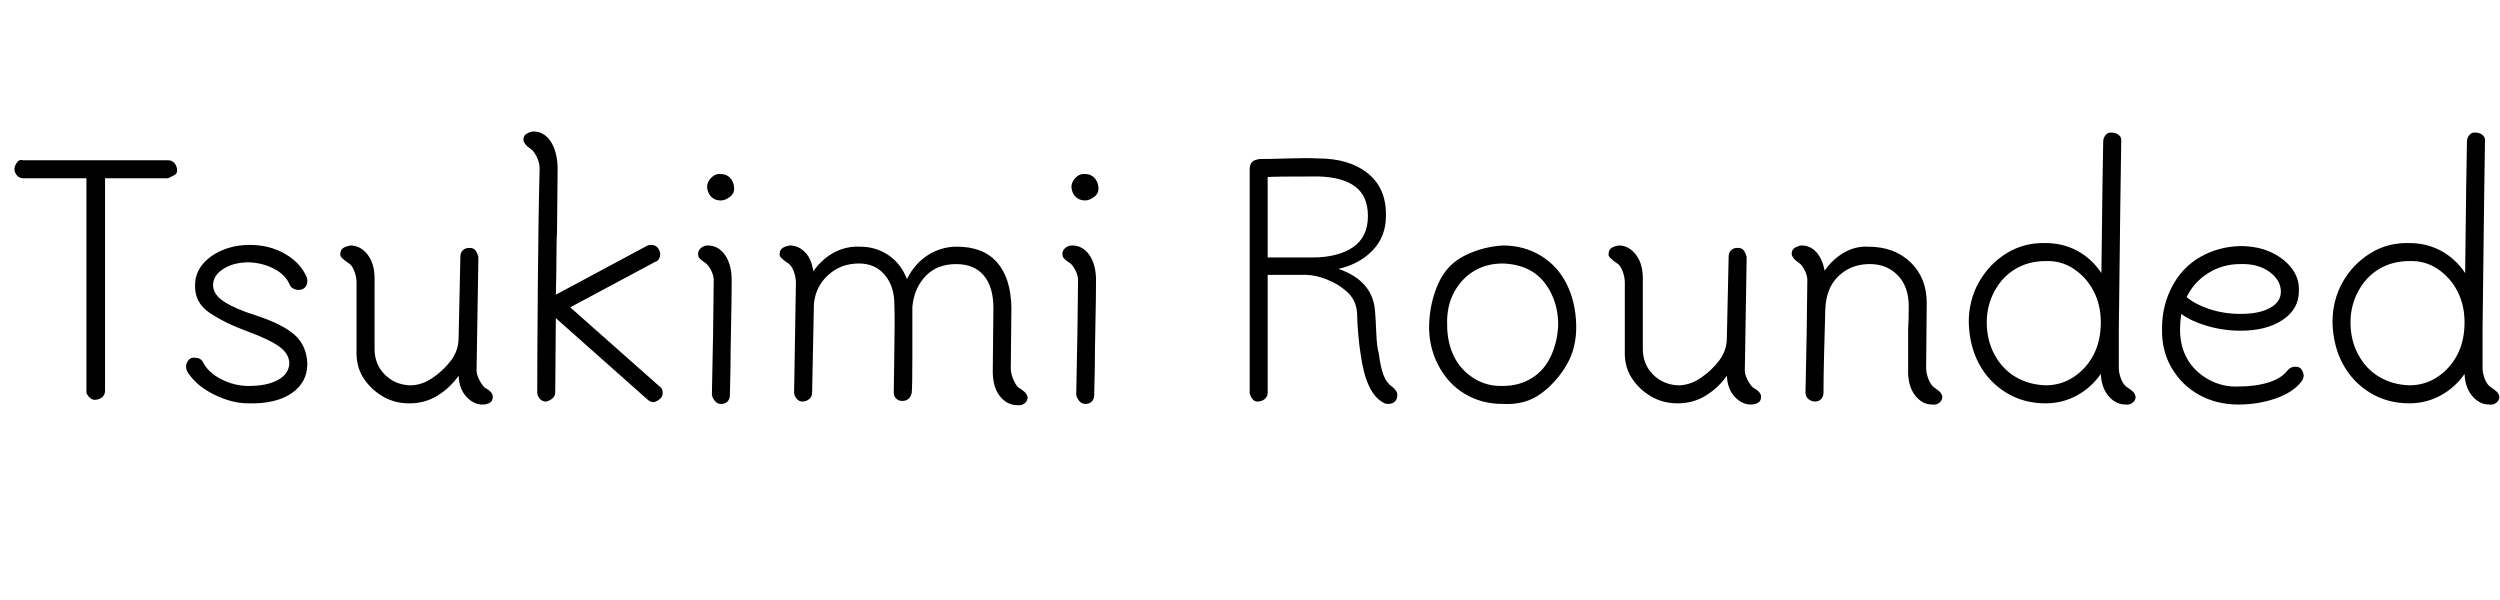 <svg id="fnt-Tsukimi Rounded" viewBox="0 0 4165 1000" xmlns="http://www.w3.org/2000/svg"><path id="tsukimi-rounded" class="f" d="M39 267h241q6 0 10 4t5 11-5 10-10 5h-105v354q0 6-4 10t-11 5-12-5-4-10v-354h-105q-7 0-11-5t-4-10 4-11 11-4m375 405q-28 0-58-15t-44-38q-2-4-2-8 0-6 4-11t11-4q9 0 13 7 9 18 31 29t45 11q31 0 49-10t19-27q0-16-16-28t-54-26-63-31-24-46q0-19 12-34t33-24 46-9q33 0 59 15t36 39q1 2 1 6 0 7-4 11t-11 4q-4 0-8-2t-6-6q-7-17-26-27t-42-11q-26 0-43 11t-17 27 19 28 51 22q46 15 66 33t21 48q0 31-26 49t-72 17m394-26q13 7 13 15 0 7-5 10t-12 3q-15 0-27-13t-13-35q-14 20-35 33t-47 13q-25 0-45-12t-32-31-11-45q0-71 0-113 0-10-4-20t-10-13q-6-4-10-8t-3-7q0-7 5-10t12-4q17 0 29 16t11 44l0 112q0 26 17 43t42 18q19 0 37-12t31-29 13-38l3-136q0-6 4-10t11-4 10 4 5 11l-3 185q-1 9 4 19t10 14m142-134l149 132q5 3 5 11 0 6-5 10t-10 5q-6 0-11-5l-152-135-1 124q0 6-5 10t-10 5q-7 0-11-5t-4-10q0-55 1-178t3-195q0-10-5-20t-10-13q-6-4-9-8t-3-7q0-7 5-10t11-4q18 0 29 16t12 44q0 26-1 106-1 17-1 44t-1 62l151-81q3-2 8-2 6 0 10 4t5 11q0 4-2 8t-6 5l-142 76m251-178q-10 0-16-6t-7-16q0-9 7-16t16-6q9 0 15 6t7 16-7 16-15 6m0 339q-6 0-10-5t-5-10l2-103 1-84q1-10-4-20t-10-13q-6-4-9-7t-3-8q0-6 5-10t11-4q18 0 29 16t11 42q0 27-1 74t-1 71l-1 46q0 7-4 11t-11 4m498-26q6 4 9 7t4 8q0 6-5 10t-12 3q-18 0-30-16t-11-45l1-101q0-35-16-54t-46-19q-32 0-51 20t-22 51q0 26 0 80t-1 63q-1 6-5 10t-11 4q-6 0-10-4t-4-10q0-15 1-69t0-78q0-30-16-49t-43-19q-30 0-51 19t-24 48l-3 148q0 7-5 11t-11 4q-6 0-10-5t-4-10l3-183q0-10-4-20t-10-13q-6-4-10-8t-3-7q0-7 5-10t12-4q14 0 25 11t14 32q14-20 34-31t44-10q26 0 47 14t31 40q13-26 35-40t48-14q44 0 67 26t24 75l-1 102q0 9 5 20t10 13m109-313q-10 0-16-6t-7-16q0-9 7-16t16-6q9 0 15 6t7 16-7 16-15 6m0 339q-6 0-10-5t-5-10l2-103 1-84q1-10-4-20t-10-13q-6-4-9-7t-3-8q0-6 5-10t11-4q18 0 29 16t11 42q0 27-1 74t-1 71l-1 46q0 7-4 11t-11 4m511-29q9 7 9 14 0 7-4 11t-11 4q-5 0-8-2-29-15-38-80-2-11-4-33t-2-35q-1-22-16-36t-36-22-41-7h-56v196q0 6-4 10t-11 5-11-5-4-10v-372q0-8 4-12t13-5q17 0 47-1t50 0q52 0 83 25t30 71q0 34-22 57t-57 31q58 20 61 72 1 13 2 36t4 32q3 24 8 37t14 19m-207-349v134h74q43 0 68-17t25-52q0-33-21-49t-62-17q-76 0-84 1m392 378q-36 0-64-17t-44-48-15-67 15-68 44-47 64-17q35 0 63 17t43 47 16 68-16 67-43 48-63 17m0-30q27 0 48-13t32-37 12-52q0-29-12-53t-32-36-48-13q-28 0-49 13t-33 36-11 53q0 29 11 52t33 37 49 13m417 3q13 7 13 15 0 7-5 10t-12 3q-15 0-27-13t-13-35q-14 20-35 33t-47 13q-25 0-45-12t-32-31-11-45q0-71 0-113 0-10-4-20t-10-13q-6-4-10-8t-3-7q0-7 5-10t12-4q17 0 29 16t11 44l0 112q0 26 17 43t42 18q19 0 37-12t31-29 13-38l3-136q0-6 4-10t11-4 10 4 5 11l-3 185q-1 9 4 19t10 14m302 0q6 4 9 7t4 8q0 6-5 10t-12 3q-17 0-29-16t-11-44l0-65q1-16 1-39 0-33-19-52t-49-18-50 21-21 55v-1q-3 98-3 139 0 7-4 11t-10 4q-6 0-11-4t-5-11l2-101 1-82q1-10-4-20t-10-13q-6-4-9-8t-3-7q0-7 5-10t11-4q15 0 25 11t14 31q13-19 32-30t40-10q44 0 71 26t27 68l-1 108q0 9 4 19t10 14m322 0q6 4 9 7t4 8q0 6-5 10t-12 3q-16 0-28-14t-13-37q-16 23-40 36t-52 13q-37 0-66-18t-45-48-17-69q0-37 17-67t46-48 65-17q29 0 53 13t40 37q2-181 3-219 0-6 4-11t11-4q6 0 11 4t4 11q-1 54-4 313l0 64q0 9 4 19t11 14m-137-4q26 0 47-14t33-37 12-54q0-29-12-52t-33-37-47-13q-28 0-50 13t-35 37-13 52q0 30 13 54t35 37 50 14m416-31q7 0 10 4t4 10q0 6-4 11-14 18-43 28t-62 10q-36 0-65-16t-46-45-16-66q0-38 17-70t47-49 66-18q29 0 51 10t35 27 12 38q0 30-27 48t-70 18q-29 0-56-8t-43-20q-2 14-2 26 0 28 12 49t35 34 50 12q29 0 51-7t32-21q5-5 12-5m-92-171q-29 0-53 15t-36 40q14 12 38 20t52 8q31 0 49-10t18-27q0-19-19-33t-49-13m419 206q6 4 9 7t4 8q0 6-5 10t-12 3q-16 0-28-14t-13-37q-16 23-40 36t-52 13q-37 0-66-18t-45-48-17-69q0-37 17-67t46-48 65-17q29 0 53 13t40 37q2-181 3-219 0-6 4-11t11-4q6 0 11 4t4 11q-1 54-4 313l0 64q0 9 4 19t11 14m-137-4q26 0 47-14t33-37 12-54q0-29-12-52t-33-37-47-13q-28 0-50 13t-35 37-13 52q0 30 13 54t35 37 50 14" />
</svg>